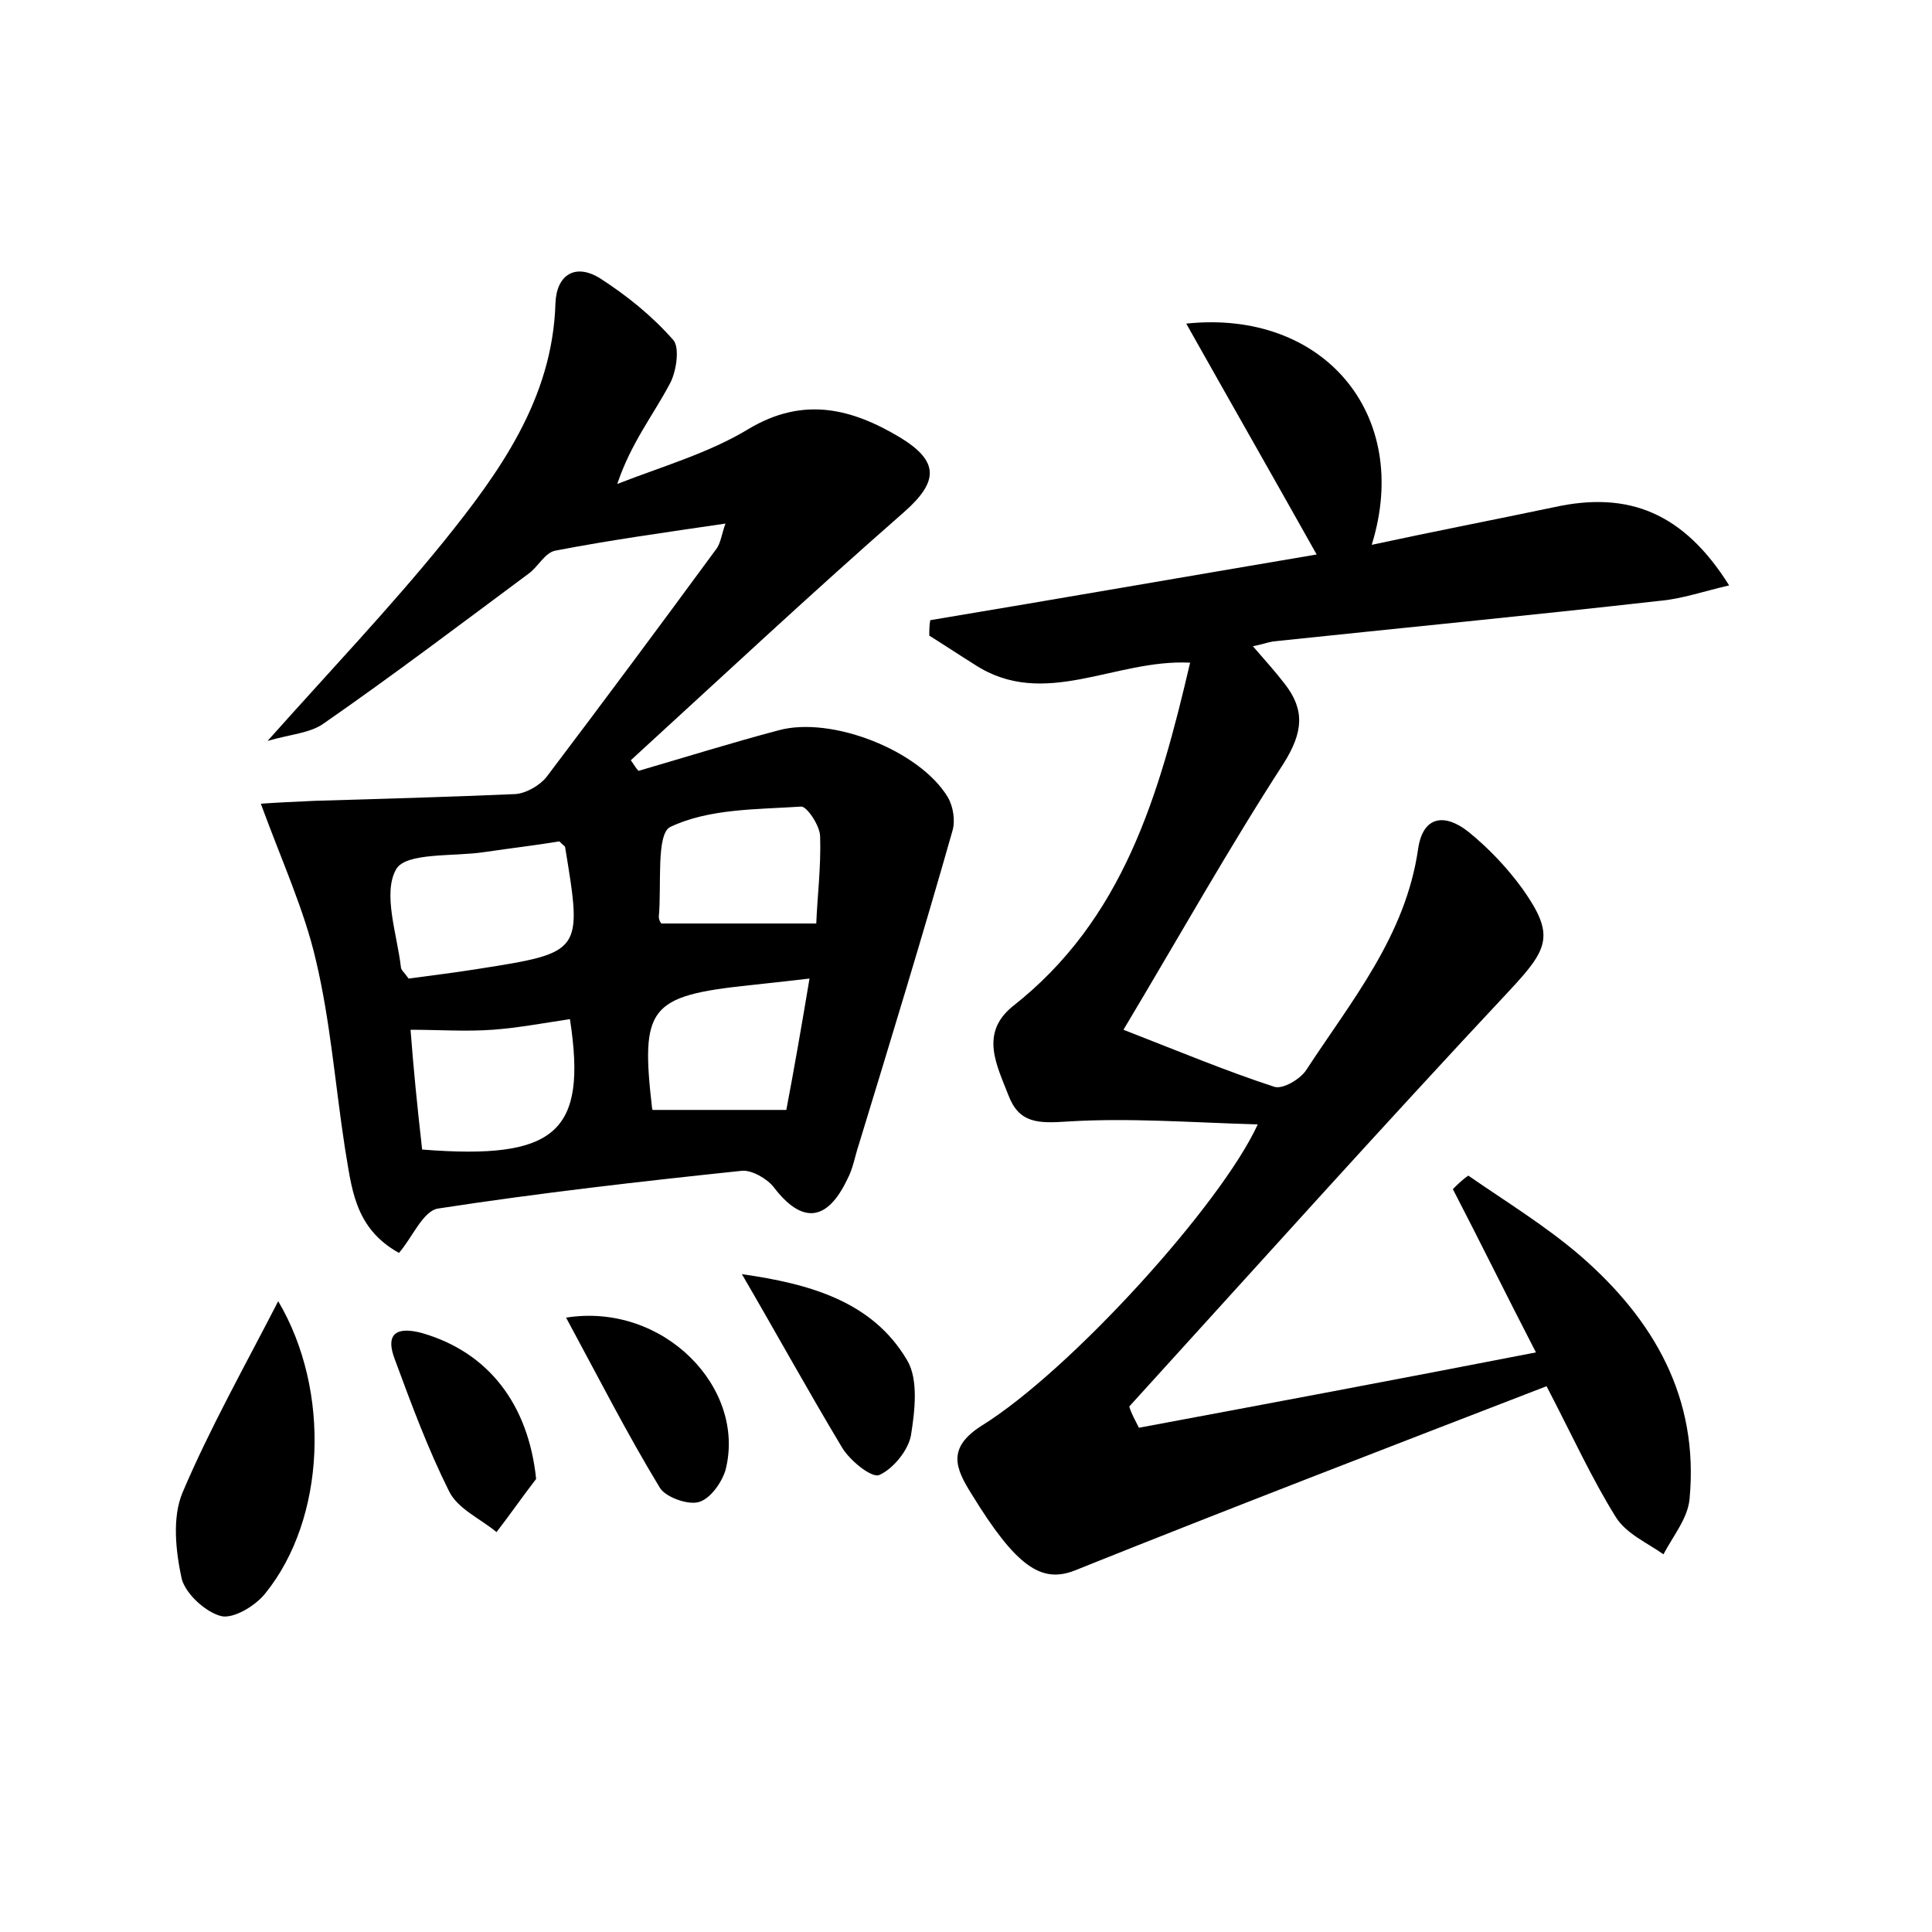 <?xml version="1.0" encoding="utf-8"?>
<!-- Generator: Adobe Illustrator 22.0.0, SVG Export Plug-In . SVG Version: 6.00 Build 0)  -->
<svg version="1.1" id="图层_1" xmlns="http://www.w3.org/2000/svg" xmlns:xlink="http://www.w3.org/1999/xlink" x="0px" y="0px"
	 viewBox="0 0 200 200" style="enable-background:new 0 0 200 200;" xml:space="preserve">
<style type="text/css">
	.st0{fill:#FFFFFF;}
</style>
<g>
	
	<path d="M117.9,147.8c13.4-2.5,26.7-5,41.1-7.8c-3.1-6-5.8-11.5-8.6-16.9c0.5-0.5,1-1,1.6-1.4c3.9,2.7,8,5.2,11.6,8.3
		c7.6,6.6,12.3,14.7,11.3,25.2c-0.2,2-1.7,3.8-2.7,5.7c-1.7-1.2-3.8-2.1-4.9-3.8c-2.5-4-4.5-8.4-7.2-13.6
		c-16.3,6.3-32.7,12.6-48.9,19.1c-3.4,1.3-6-0.4-10.6-7.9c-1.7-2.7-2.6-4.8,1-7.1c9.2-5.7,24.8-22.9,28.6-31.2
		c-6.9-0.2-13.3-0.7-19.7-0.3c-3,0.2-5,0.2-6.1-2.7c-1.2-3.1-3-6.4,0.4-9.2c11.5-9,15.2-21.9,18.4-35.6c-7.8-0.4-15.1,4.9-22.3,0.2
		c-1.6-1-3.1-2-4.7-3c0-0.5,0-1.1,0.1-1.6c13.2-2.2,26.4-4.5,40-6.8c-4.6-8.2-9-15.9-13.5-23.9c14.2-1.5,23.4,9.4,19.2,22.9
		c6.5-1.4,12.7-2.6,18.9-3.9c7.7-1.7,13.4,0.6,18.1,8.1c-2.6,0.6-4.9,1.4-7.2,1.6c-13.3,1.5-26.7,2.8-40,4.2
		c-0.6,0.1-1.1,0.3-2.1,0.5c1.3,1.5,2.3,2.6,3.3,3.9c2.1,2.7,1.9,5-0.1,8.2c-5.7,8.8-10.8,17.9-16.6,27.6c5.9,2.3,10.7,4.3,15.6,5.9
		c0.9,0.3,2.7-0.8,3.3-1.7c4.7-7.2,10.3-13.9,11.6-22.9c0.5-3.5,2.8-3.7,5.2-1.8c2.1,1.7,4,3.7,5.6,5.9c3.4,4.8,2.7,6.2-1.3,10.5
		c-13.3,14.2-26.3,28.7-39.4,43.1C117.1,146.3,117.5,147,117.9,147.8z"/>
	<path d="M75.1,54.2c-6.1,0.9-11.9,1.7-17.6,2.8c-1.1,0.2-1.8,1.7-2.8,2.4c-7,5.2-14,10.5-21.2,15.5c-1.4,1-3.4,1.1-5.8,1.8
		c6.5-7.3,12.6-13.7,18.2-20.6c5.8-7.2,11.3-14.8,11.6-24.7c0.1-2.9,2-4.2,4.6-2.6c2.8,1.8,5.4,3.9,7.6,6.4c0.7,0.8,0.3,3.4-0.4,4.6
		c-1.7,3.2-4,6.1-5.4,10.3c4.6-1.8,9.5-3.2,13.6-5.7c5.7-3.4,10.7-2.1,15.7,0.9c4.1,2.5,3.9,4.6,0.4,7.7
		c-9.6,8.4-18.9,17.1-28.3,25.7c0.3,0.4,0.5,0.8,0.8,1.1c4.8-1.4,9.6-2.9,14.5-4.2c5.5-1.5,14.6,2.1,17.5,6.9c0.6,1,0.8,2.5,0.5,3.5
		c-3.1,10.9-6.4,21.7-9.7,32.5c-0.4,1.2-0.6,2.5-1.2,3.6c-2.1,4.4-4.7,4.6-7.6,0.8c-0.7-0.9-2.3-1.8-3.3-1.7
		c-10.5,1.1-21,2.3-31.4,3.9c-1.6,0.2-2.7,3-4.1,4.6c-4.7-2.6-4.9-6.9-5.6-10.9c-1-6.5-1.5-13.1-3-19.4c-1.2-5.2-3.5-10.2-5.7-16.2
		c1.3-0.1,3.4-0.2,5.6-0.3c6.9-0.2,13.9-0.4,20.8-0.7c1.1-0.1,2.5-0.9,3.2-1.8c5.9-7.8,11.7-15.6,17.5-23.5
		C74.6,56.3,74.7,55.3,75.1,54.2z M57.9,87.1c-2.4,0.4-5,0.7-7.7,1.1C47,88.7,42,88.2,41,90c-1.4,2.5,0.1,6.7,0.5,10.1
		c0,0.3,0.3,0.5,0.8,1.2c2.2-0.3,4.7-0.6,7.2-1c10.8-1.7,10.8-1.7,9-12.6C58.5,87.6,58.3,87.5,57.9,87.1z M43.7,119
		c13.9,1.1,17.1-1.8,15.3-13.5c-2.7,0.4-5.3,0.9-8,1.1c-2.8,0.2-5.6,0-8.5,0C42.8,110.6,43.2,114.6,43.7,119z M84.5,95.6
		c0.1-2.7,0.5-5.8,0.4-9c0-1.1-1.4-3.2-2-3.1c-4.6,0.3-9.5,0.2-13.5,2.1c-1.5,0.7-0.9,6.1-1.2,9.3c0,0.4,0.3,0.8,0.3,0.7
		C73.7,95.6,78.7,95.6,84.5,95.6z M81.4,114.9c0.8-4.2,1.6-8.8,2.4-13.6c-2.6,0.3-4.4,0.5-6.3,0.7c-10.3,1.1-11.2,2.3-10,12.7
		c0,0.1,0.1,0.3,0.1,0.2C72.2,114.9,76.5,114.9,81.4,114.9z"/>
	<path d="M28.8,134.7c5.5,9.3,4.9,22.5-1.3,30.2c-1,1.3-3.3,2.7-4.6,2.4c-1.6-0.4-3.7-2.3-4.1-3.9c-0.6-2.8-1-6.3,0.1-8.9
		C21.7,147.9,25.3,141.5,28.8,134.7z"/>
	<path d="M76.8,131.9c7,1,13.5,2.8,17.1,8.9c1.2,2,0.8,5.3,0.4,7.8c-0.3,1.6-1.9,3.5-3.3,4.1c-0.8,0.3-3-1.5-3.8-2.8
		C83.6,143.9,80.3,137.9,76.8,131.9z"/>
	<path d="M58.6,136.4c10.1-1.6,18.7,7.3,16.5,15.8c-0.4,1.3-1.6,3-2.8,3.3c-1.1,0.3-3.4-0.5-4-1.5C64.9,148.4,61.9,142.5,58.6,136.4
		z"/>
	<path d="M55.5,153.1c-1.4,1.8-2.7,3.7-4.1,5.5c-1.7-1.4-4-2.4-4.9-4.2c-2.2-4.4-3.9-9-5.6-13.6c-1.1-2.8,0.2-3.5,2.8-2.8
		C50.6,140,54.7,145.4,55.5,153.1z"/>
	
	
	
	
</g>
</svg>
